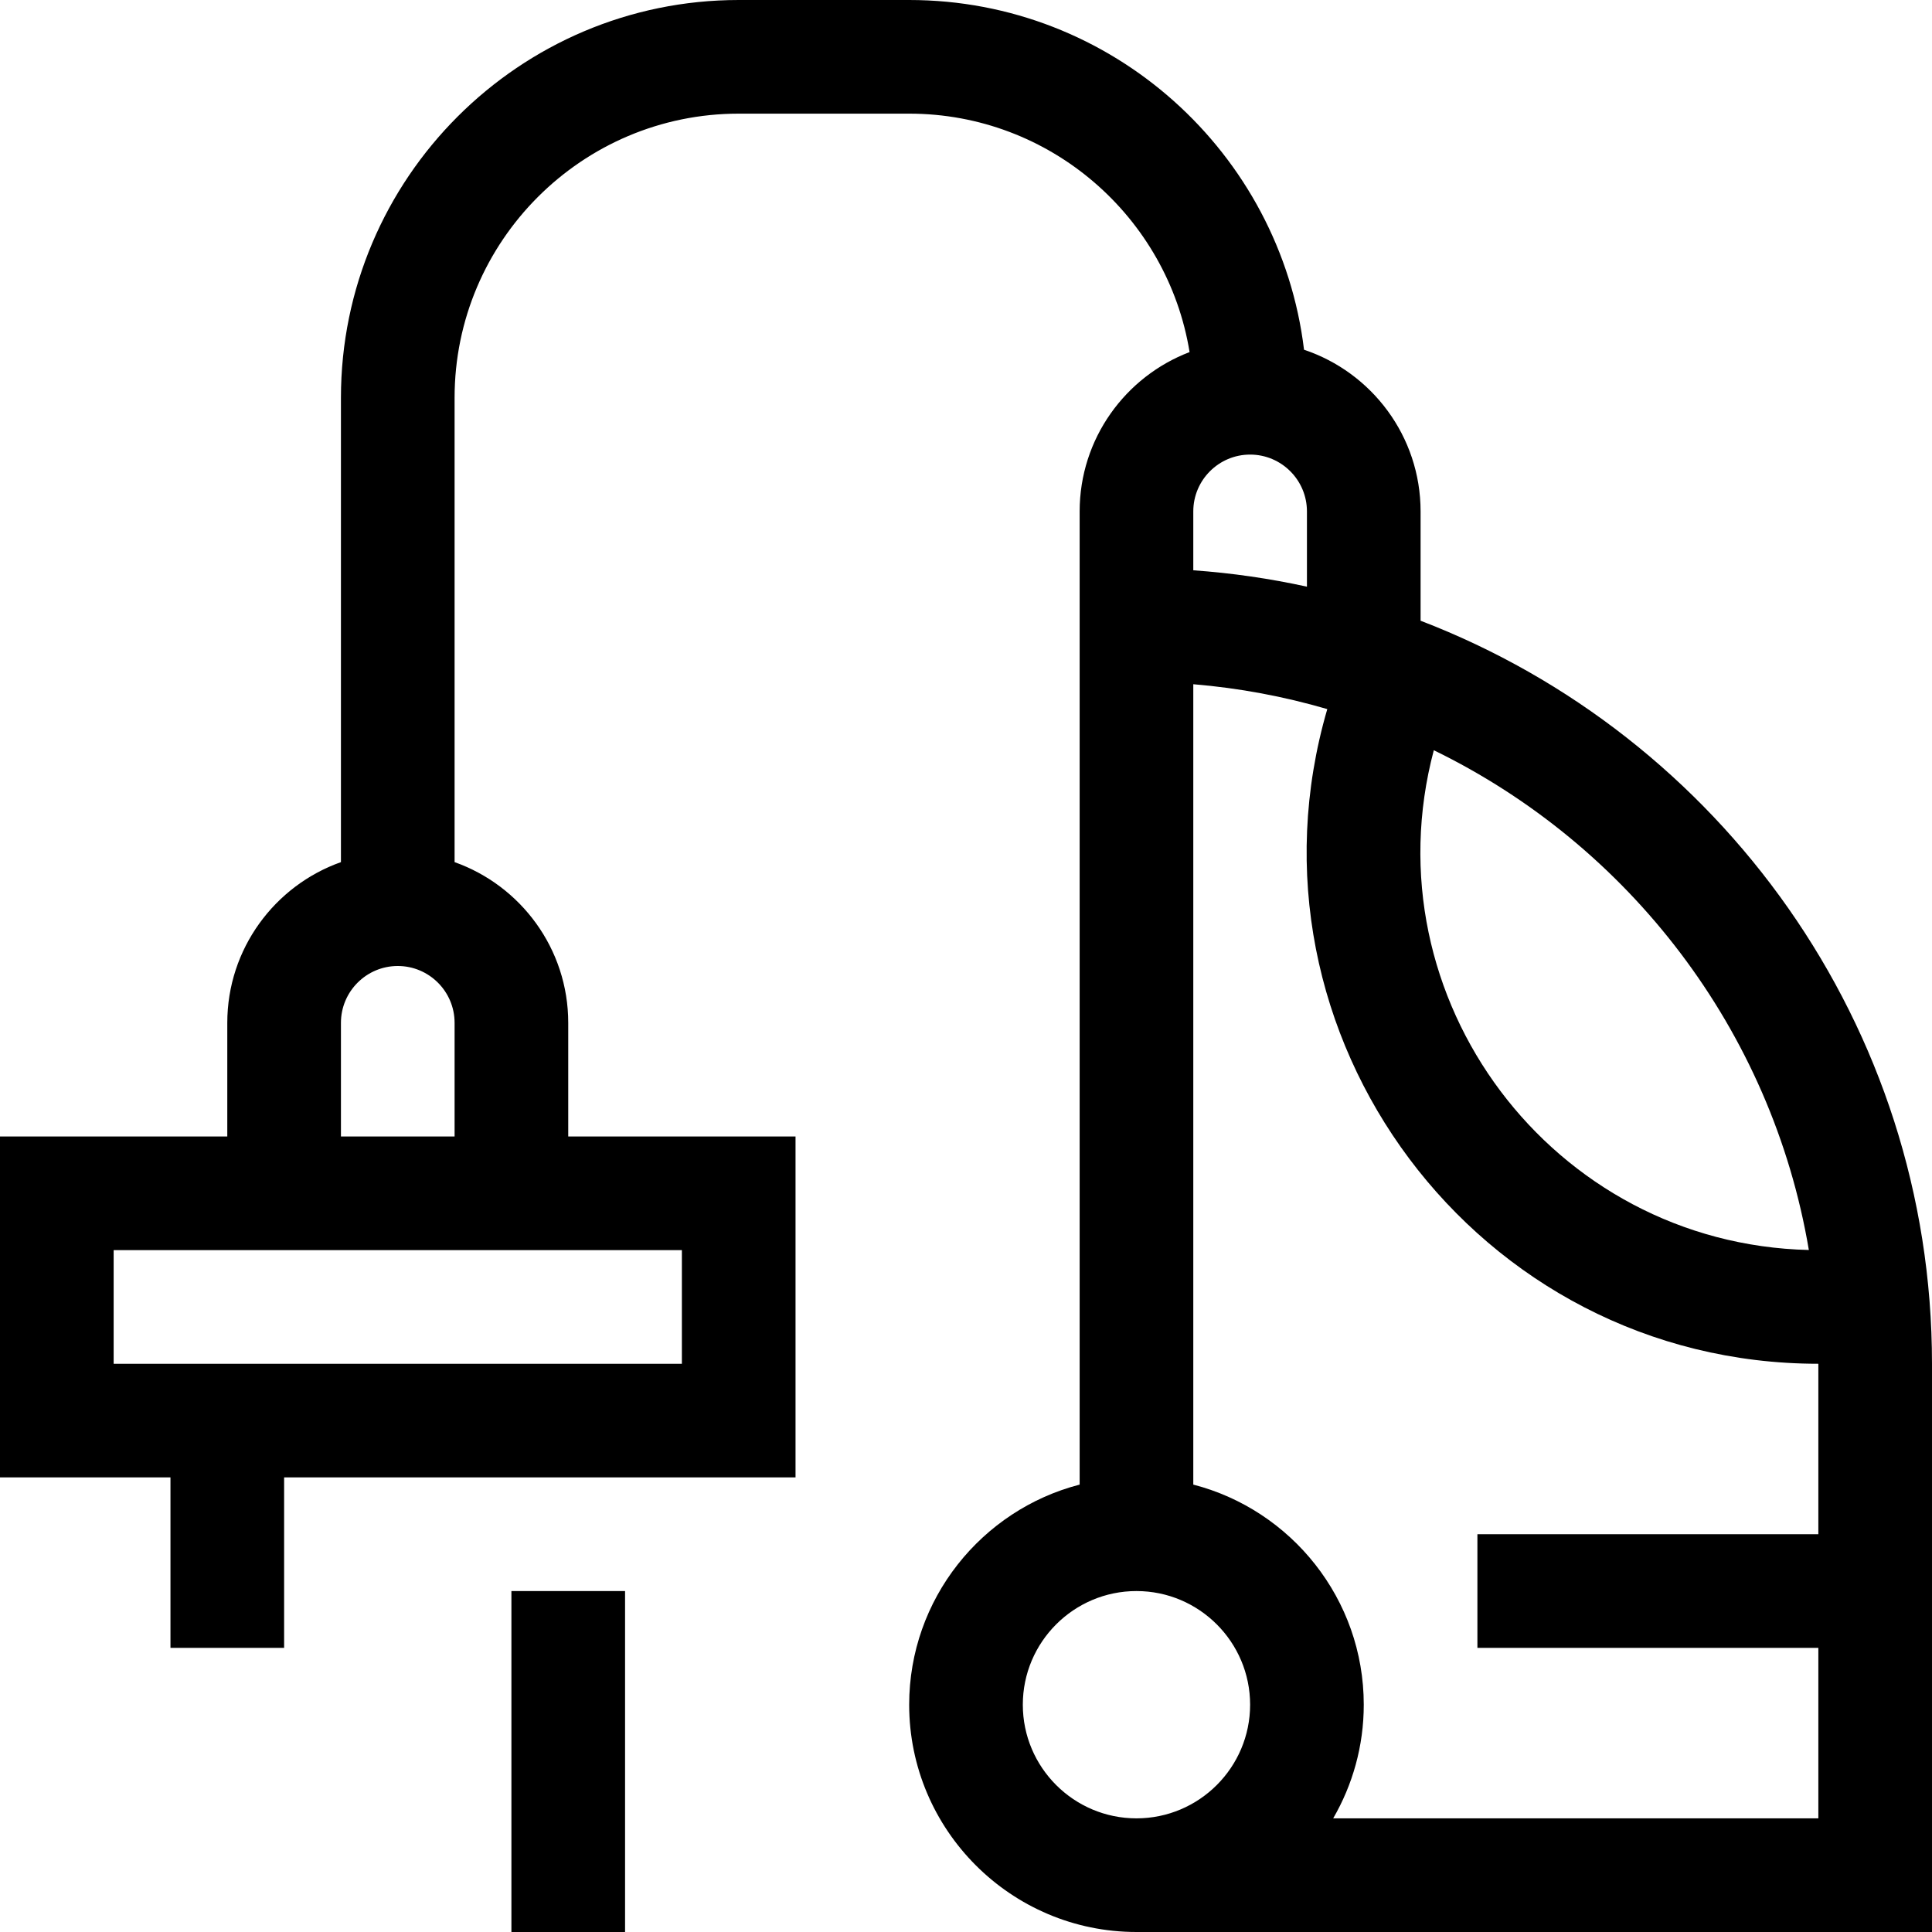 <svg id="Capa_1" enable-background="new 0 0 510 510" height="512" viewBox="0 0 510 510" width="512" xmlns="http://www.w3.org/2000/svg"><g><path d="m135 420h30v90h-30z"/><path d="m375 163.856v-28.856c0-19.84-12.911-36.71-30.768-42.68-6.281-51.939-50.626-92.32-104.232-92.32h-45c-57.898 0-105 47.103-105 105v122.58c-17.459 6.192-30 22.865-30 42.42v30h-60v90h45v45h30v-45h135v-90h-60v-30c0-19.555-12.541-36.227-30-42.42v-122.58c0-41.355 33.645-75 75-75h45c37.25 0 68.231 27.302 74.018 62.942-16.945 6.461-29.018 22.872-29.018 42.058v256.898c-25.85 6.678-45 30.195-45 58.102 0 33.084 26.916 60 60 60h210v-150c0-89.382-56.137-165.886-135-196.144zm-195 166.144v30h-150v-30zm-90-30v-30c0-8.271 6.729-15 15-15s15 6.729 15 15v30zm387.492 29.968c-67.707-1.595-116.395-66.342-99.002-131.925 51.399 25.012 89.194 73.773 99.002 131.925zm-162.492-179.426v-15.542c0-8.271 6.728-15 15-15s15 6.729 15 15v19.87c-9.766-2.14-19.782-3.604-30-4.328zm-45 299.458c0-16.542 13.458-30 30-30s30 13.458 30 30-13.458 30-30 30-30-13.458-30-30zm81.928 30c5.123-8.832 8.072-19.075 8.072-30 0-27.906-19.15-51.424-45-58.102v-211.279c12.173 1.009 24.001 3.246 35.372 6.566-25.099 86.018 39.555 172.815 129.628 172.815v45h-90v30h90v45z"/></g></svg>